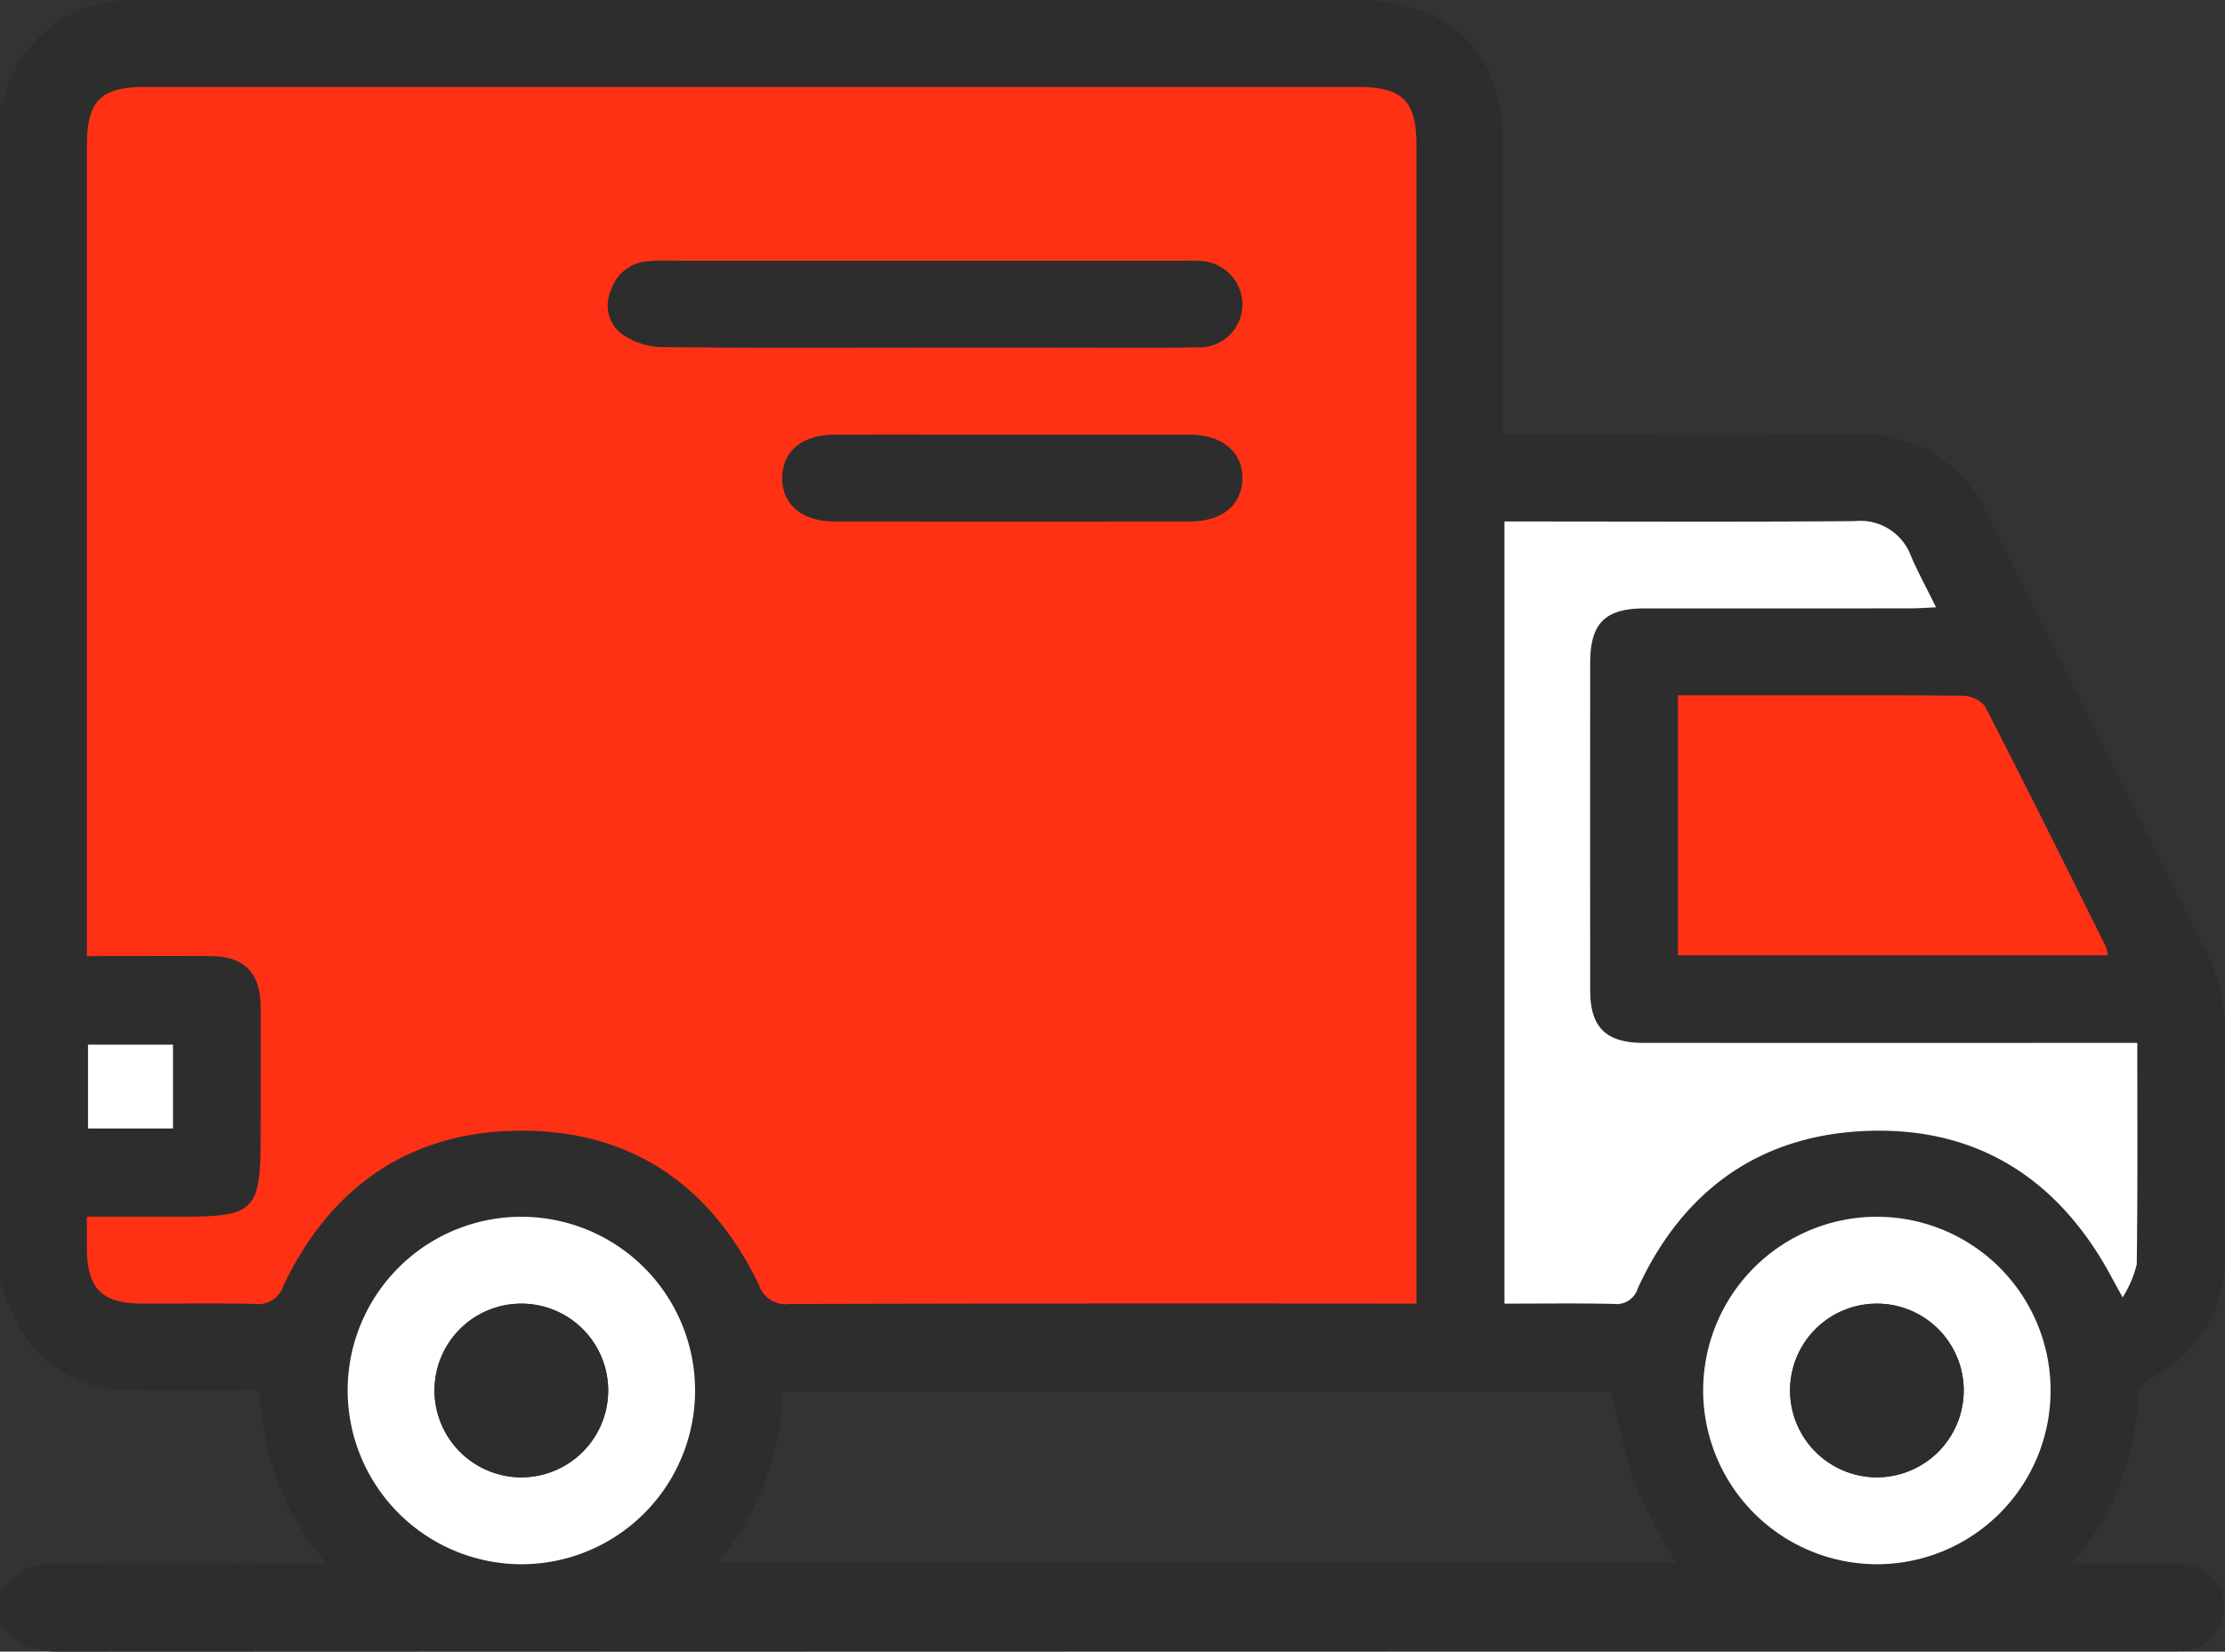 <svg id="Component_24_1" data-name="Component 24 – 1" xmlns="http://www.w3.org/2000/svg" width="149.998" height="111.336" viewBox="0 0 149.998 111.336">
  <rect x="0" y="0" width="149.998" height="111.336" fill="#333333" stroke="none"/>
  <path id="Path_1113" data-name="Path 1113" d="M148-21.148c.1-.271.217-.538.3-.814a8.747,8.747,0,0,1,8.7-6.5c7.859-.023,15.718-.007,23.577-.007q29.508,0,59.015,0c6.164,0,9.741,3.562,9.746,9.7q.005,8.933,0,17.865V.82h1.7c7.322,0,14.644.043,21.966-.017a9.2,9.2,0,0,1,9.023,5.509q7.255,14.6,14.6,29.154A11.837,11.837,0,0,1,298,41.205c-.1,4.928-.037,9.859-.031,14.789a8.881,8.881,0,0,1-5.034,8.431,1.661,1.661,0,0,0-.8,1.138,18.218,18.218,0,0,1-4.4,11.276c.5.056.847.126,1.2.128,2,.012,4-.027,6,.019a2.92,2.92,0,0,1,3.014,2.925,2.969,2.969,0,0,1-3.04,2.914c-.292.014-.585.005-.878.005q-71.023,0-142.046.029c-1.8,0-3.123-.49-3.985-2.079V79.024a3.931,3.931,0,0,1,3.978-2.082c5.414.09,10.83.032,16.244.032h1.835a18.406,18.406,0,0,1-4.526-11.72c-2.993,0-5.909.047-8.823-.013a8.387,8.387,0,0,1-7.318-4.113A22.757,22.757,0,0,1,148,57.935ZM243.485,59.4V57.863q0-38.282,0-76.564c0-2.982-.942-3.911-3.96-3.911H157.836c-3.081,0-3.978.911-3.978,4.035q0,26.424,0,52.848v1.7c2.871,0,5.592-.013,8.312,0,2.3.014,3.387,1.114,3.4,3.433.016,2.928,0,5.856,0,8.784,0,4.947-.4,5.353-5.3,5.353h-6.417c0,.861,0,1.494,0,2.126.01,2.709,1.01,3.723,3.7,3.73,2.538.006,5.076-.039,7.612.021a1.767,1.767,0,0,0,1.935-1.229c3.182-6.679,8.524-10.4,15.933-10.445,7.479-.048,12.879,3.66,16.119,10.38a1.89,1.89,0,0,0,2.04,1.3q20.349-.056,40.7-.025Zm48.6-17.574h-1.95q-15.67,0-31.34,0c-2.524,0-3.589-1.048-3.591-3.536q-.012-11.057,0-22.114c0-2.621,1.014-3.632,3.638-3.636q9.007-.011,18.013-.005c.5,0,1.008-.041,1.666-.07-.628-1.274-1.209-2.341-1.689-3.451a3.638,3.638,0,0,0-3.788-2.359c-7.419.061-14.84.025-22.26.025h-1.358V59.4c2.511,0,4.942-.034,7.371.019a1.484,1.484,0,0,0,1.616-1.053c3.048-6.625,8.256-10.363,15.53-10.611,7.419-.253,12.858,3.281,16.374,9.793.2.362.394.723.782,1.433a7.5,7.5,0,0,0,.95-2.229C292.116,51.833,292.085,46.913,292.085,41.826ZM196.325,76.869h64.686a46.335,46.335,0,0,1-2.848-5.417,49.838,49.838,0,0,1-1.5-6.11h-55.92A18.225,18.225,0,0,1,196.325,76.869Zm64.8-40.951H290.1a2.934,2.934,0,0,0-.143-.6c-2.7-5.406-5.379-10.819-8.142-16.191a1.971,1.971,0,0,0-1.5-.7c-4.683-.053-9.367-.031-14.051-.031h-5.141ZM171.436,65.2a11.711,11.711,0,1,0,11.8-11.656A11.747,11.747,0,0,0,171.436,65.2Zm91.383.043a11.711,11.711,0,1,0,11.756-11.7A11.743,11.743,0,0,0,262.819,65.243Zm-103.157-23.3h-5.728v5.653h5.728Z" transform="translate(-148 28.475)" fill="#2d2d2d"/>
  <path id="Path_1114" data-name="Path 1114" d="M449.863,96.471c0,5.087.031,10.007-.038,14.926a7.492,7.492,0,0,1-.95,2.229c-.387-.709-.586-1.07-.782-1.433-3.516-6.512-8.955-10.046-16.374-9.793-7.274.248-12.482,3.986-15.53,10.611a1.484,1.484,0,0,1-1.616,1.053c-2.429-.053-4.86-.019-7.371-.019V61.323h1.358c7.42,0,14.841.036,22.26-.025a3.638,3.638,0,0,1,3.788,2.359c.48,1.11,1.061,2.176,1.689,3.451-.658.029-1.162.07-1.666.07q-9.007.006-18.013.005c-2.624,0-3.636,1.015-3.638,3.636q-.009,11.057,0,22.114c0,2.487,1.067,3.535,3.591,3.536q15.67.009,31.34,0Z" transform="translate(-305.778 -26.17)" fill="#fff"/>
  <path id="Path_1115" data-name="Path 1115" d="M437.1,108.821V91.3h5.141c4.684,0,9.368-.022,14.051.031a1.971,1.971,0,0,1,1.5.7c2.763,5.372,5.446,10.785,8.142,16.191a2.94,2.94,0,0,1,.143.6Z" transform="translate(-323.977 -44.428)" fill="#ff3115"/>
  <path id="Path_1116" data-name="Path 1116" d="M207.892,192.79a11.711,11.711,0,1,1,11.693,11.767A11.74,11.74,0,0,1,207.892,192.79ZM219.48,198.7a5.855,5.855,0,1,0-5.73-5.977A5.885,5.885,0,0,0,219.48,198.7Z" transform="translate(-184.456 -99.114)" fill="#fff"/>
  <path id="Path_1117" data-name="Path 1117" d="M441.431,192.833a11.711,11.711,0,1,1,11.734,11.724A11.732,11.732,0,0,1,441.431,192.833Zm11.744,5.866a5.854,5.854,0,1,0-5.885-5.819A5.881,5.881,0,0,0,453.175,198.7Z" transform="translate(-326.613 -99.115)" fill="#fff"/>
  <path id="Path_1118" data-name="Path 1118" d="M168.894,151.481v5.653h-5.728v-5.653Z" transform="translate(-157.232 -81.065)" fill="#fff"/>
  <path id="Path_1119" data-name="Path 1119" d="M274.121,22.287c-5.947,0-11.894.037-17.84-.04a4.847,4.847,0,0,1-2.644-.907,2.423,2.423,0,0,1-.7-2.923,2.791,2.791,0,0,1,2.5-1.954c.87-.082,1.753-.033,2.63-.033q16.6,0,33.194,0c.439,0,.879-.017,1.316.009a2.955,2.955,0,0,1,2.93,2.863,2.9,2.9,0,0,1-2.963,2.967c-3.265.049-6.532.017-9.8.018Z" transform="translate(-211.754 1.15)" fill="#2d2d2d"/>
  <path id="Path_1120" data-name="Path 1120" d="M298.262,46.388c3.995,0,7.99-.007,11.985,0,2.2.005,3.58,1.182,3.538,2.99-.041,1.76-1.375,2.86-3.52,2.862q-11.985.011-23.97,0c-2.212,0-3.574-1.17-3.534-2.99.039-1.767,1.361-2.857,3.516-2.862C290.272,46.381,294.267,46.388,298.262,46.388Z" transform="translate(-230.029 -17.094)" fill="#2d2d2d"/>
  <path id="Path_1121" data-name="Path 1121" d="M252.6-9.58c0-2.982-.942-3.911-3.96-3.911H166.948c-3.081,0-3.978.911-3.978,4.035q0,26.424,0,52.848v1.7c2.871,0,5.592-.013,8.312,0,2.3.014,3.387,1.114,3.4,3.433.016,2.928,0,5.856,0,8.784,0,4.947-.4,5.353-5.3,5.353H162.97c0,.861,0,1.494,0,2.126.01,2.709,1.01,3.723,3.7,3.73,2.538.006,5.076-.039,7.612.021a1.767,1.767,0,0,0,1.935-1.229c3.182-6.679,8.524-10.4,15.933-10.445,7.479-.048,12.879,3.66,16.119,10.38a1.89,1.89,0,0,0,2.04,1.3q20.349-.056,40.7-.025H252.6V66.984Q252.6,28.7,252.6-9.58ZM237.347,15.8q-11.985.011-23.97,0c-2.212,0-3.574-1.17-3.534-2.99.039-1.767,1.361-2.857,3.516-2.862,4-.01,7.99,0,11.985,0s7.99-.007,11.985,0c2.2.005,3.58,1.182,3.538,2.99C240.826,14.694,239.493,15.794,237.347,15.8ZM237.9,4.065c-3.265.049-6.532.017-9.8.018h-8.628c-5.947,0-11.894.037-17.84-.04A4.849,4.849,0,0,1,199,3.135a2.423,2.423,0,0,1-.7-2.923,2.791,2.791,0,0,1,2.5-1.954c.87-.082,1.753-.032,2.63-.033q16.6,0,33.194,0c.439,0,.879-.017,1.316.009a2.955,2.955,0,0,1,2.93,2.863A2.9,2.9,0,0,1,237.9,4.065Z" transform="translate(-157.112 19.354)" fill="#ff3115"/>
  <path id="Path_1122" data-name="Path 1122" d="M228.592,207.811a5.855,5.855,0,1,1,5.975-5.732A5.878,5.878,0,0,1,228.592,207.811Z" transform="translate(-193.569 -108.227)" fill="#2d2d2d"/>
  <path id="Path_1123" data-name="Path 1123" d="M462.288,207.812a5.854,5.854,0,1,1,5.819-5.89A5.871,5.871,0,0,1,462.288,207.812Z" transform="translate(-335.725 -108.228)" fill="#2d2d2d"/>
</svg>
